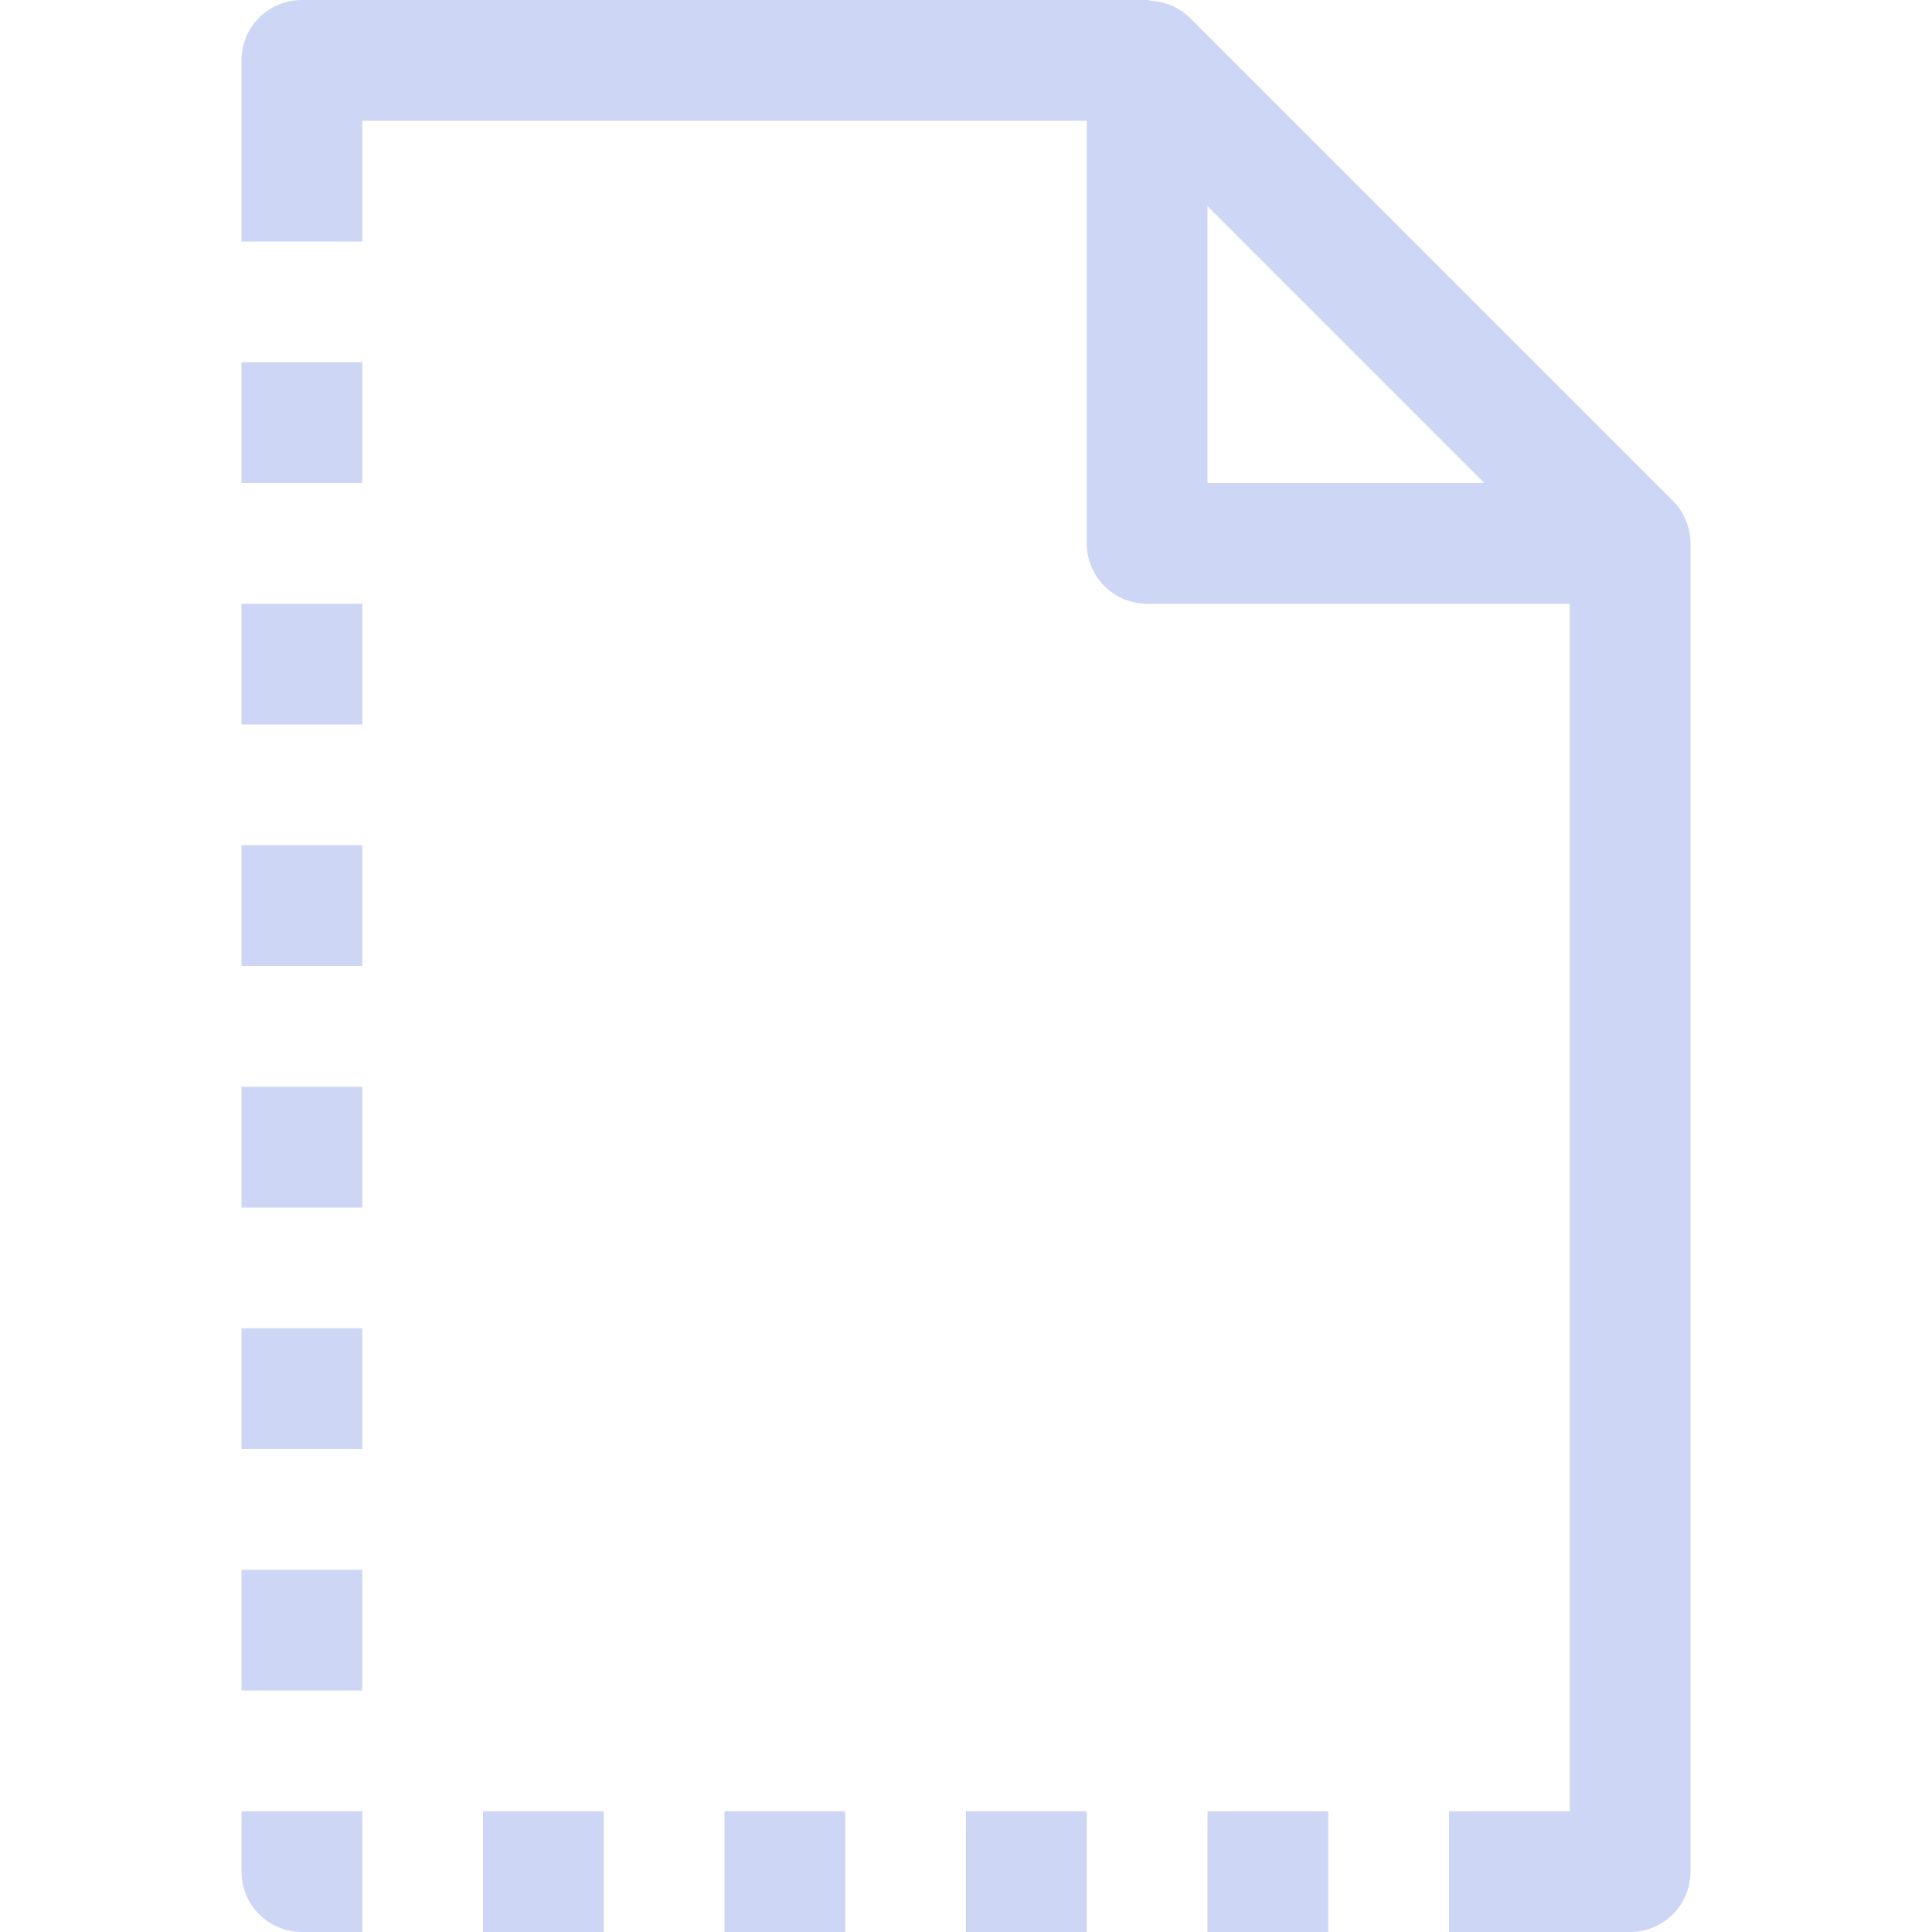 <svg width="16" height="16" version="1.1" xmlns="http://www.w3.org/2000/svg">
 <path d="m2.5 0a0.5 0.5 0 0 0-0.5 0.5v1 0.5h1v-0.5-0.5h6v3.5a0.5 0.5 0 0 0 0.5 0.5h3.5v10h-0.5-0.5v1h0.5 1a0.5 0.5 0 0 0 0.5-0.5v-11a0.5 0.5 0 0 0-0.039-0.191 0.5 0.5 0 0 0-0.107-0.162l-4-4a0.5 0.5 0 0 0-0.15-0.1 0.5 0.5 0 0 0-0.037-0.014 0.5 0.5 0 0 0-0.131-0.025 0.5 0.5 0 0 0-0.035-0.008h-7zm7.5 1.707 2.293 2.293h-2.293v-2.293zm-8 1.293v1h1v-1h-1zm0 2v1h1v-1h-1zm0 2v1h1v-1h-1zm0 2v1h1v-1h-1zm0 2v1h1v-1h-1zm0 2v1h1v-1h-1zm0 2v0.5a0.5 0.5 0 0 0 0.5 0.5h0.5v-0.5-0.5h-0.5-0.5zm2 0v1h1v-1h-1zm2 0v1h1v-1h-1zm2 0v1h1v-1h-1zm2 0v1h1v-1h-1z" color="#000000" fill="#cdd6f4" fill-rule="evenodd" stroke-dasharray="1, 1" stroke-dashoffset=".5" stroke-linejoin="round" style="-inkscape-stroke:none"/>
</svg>
